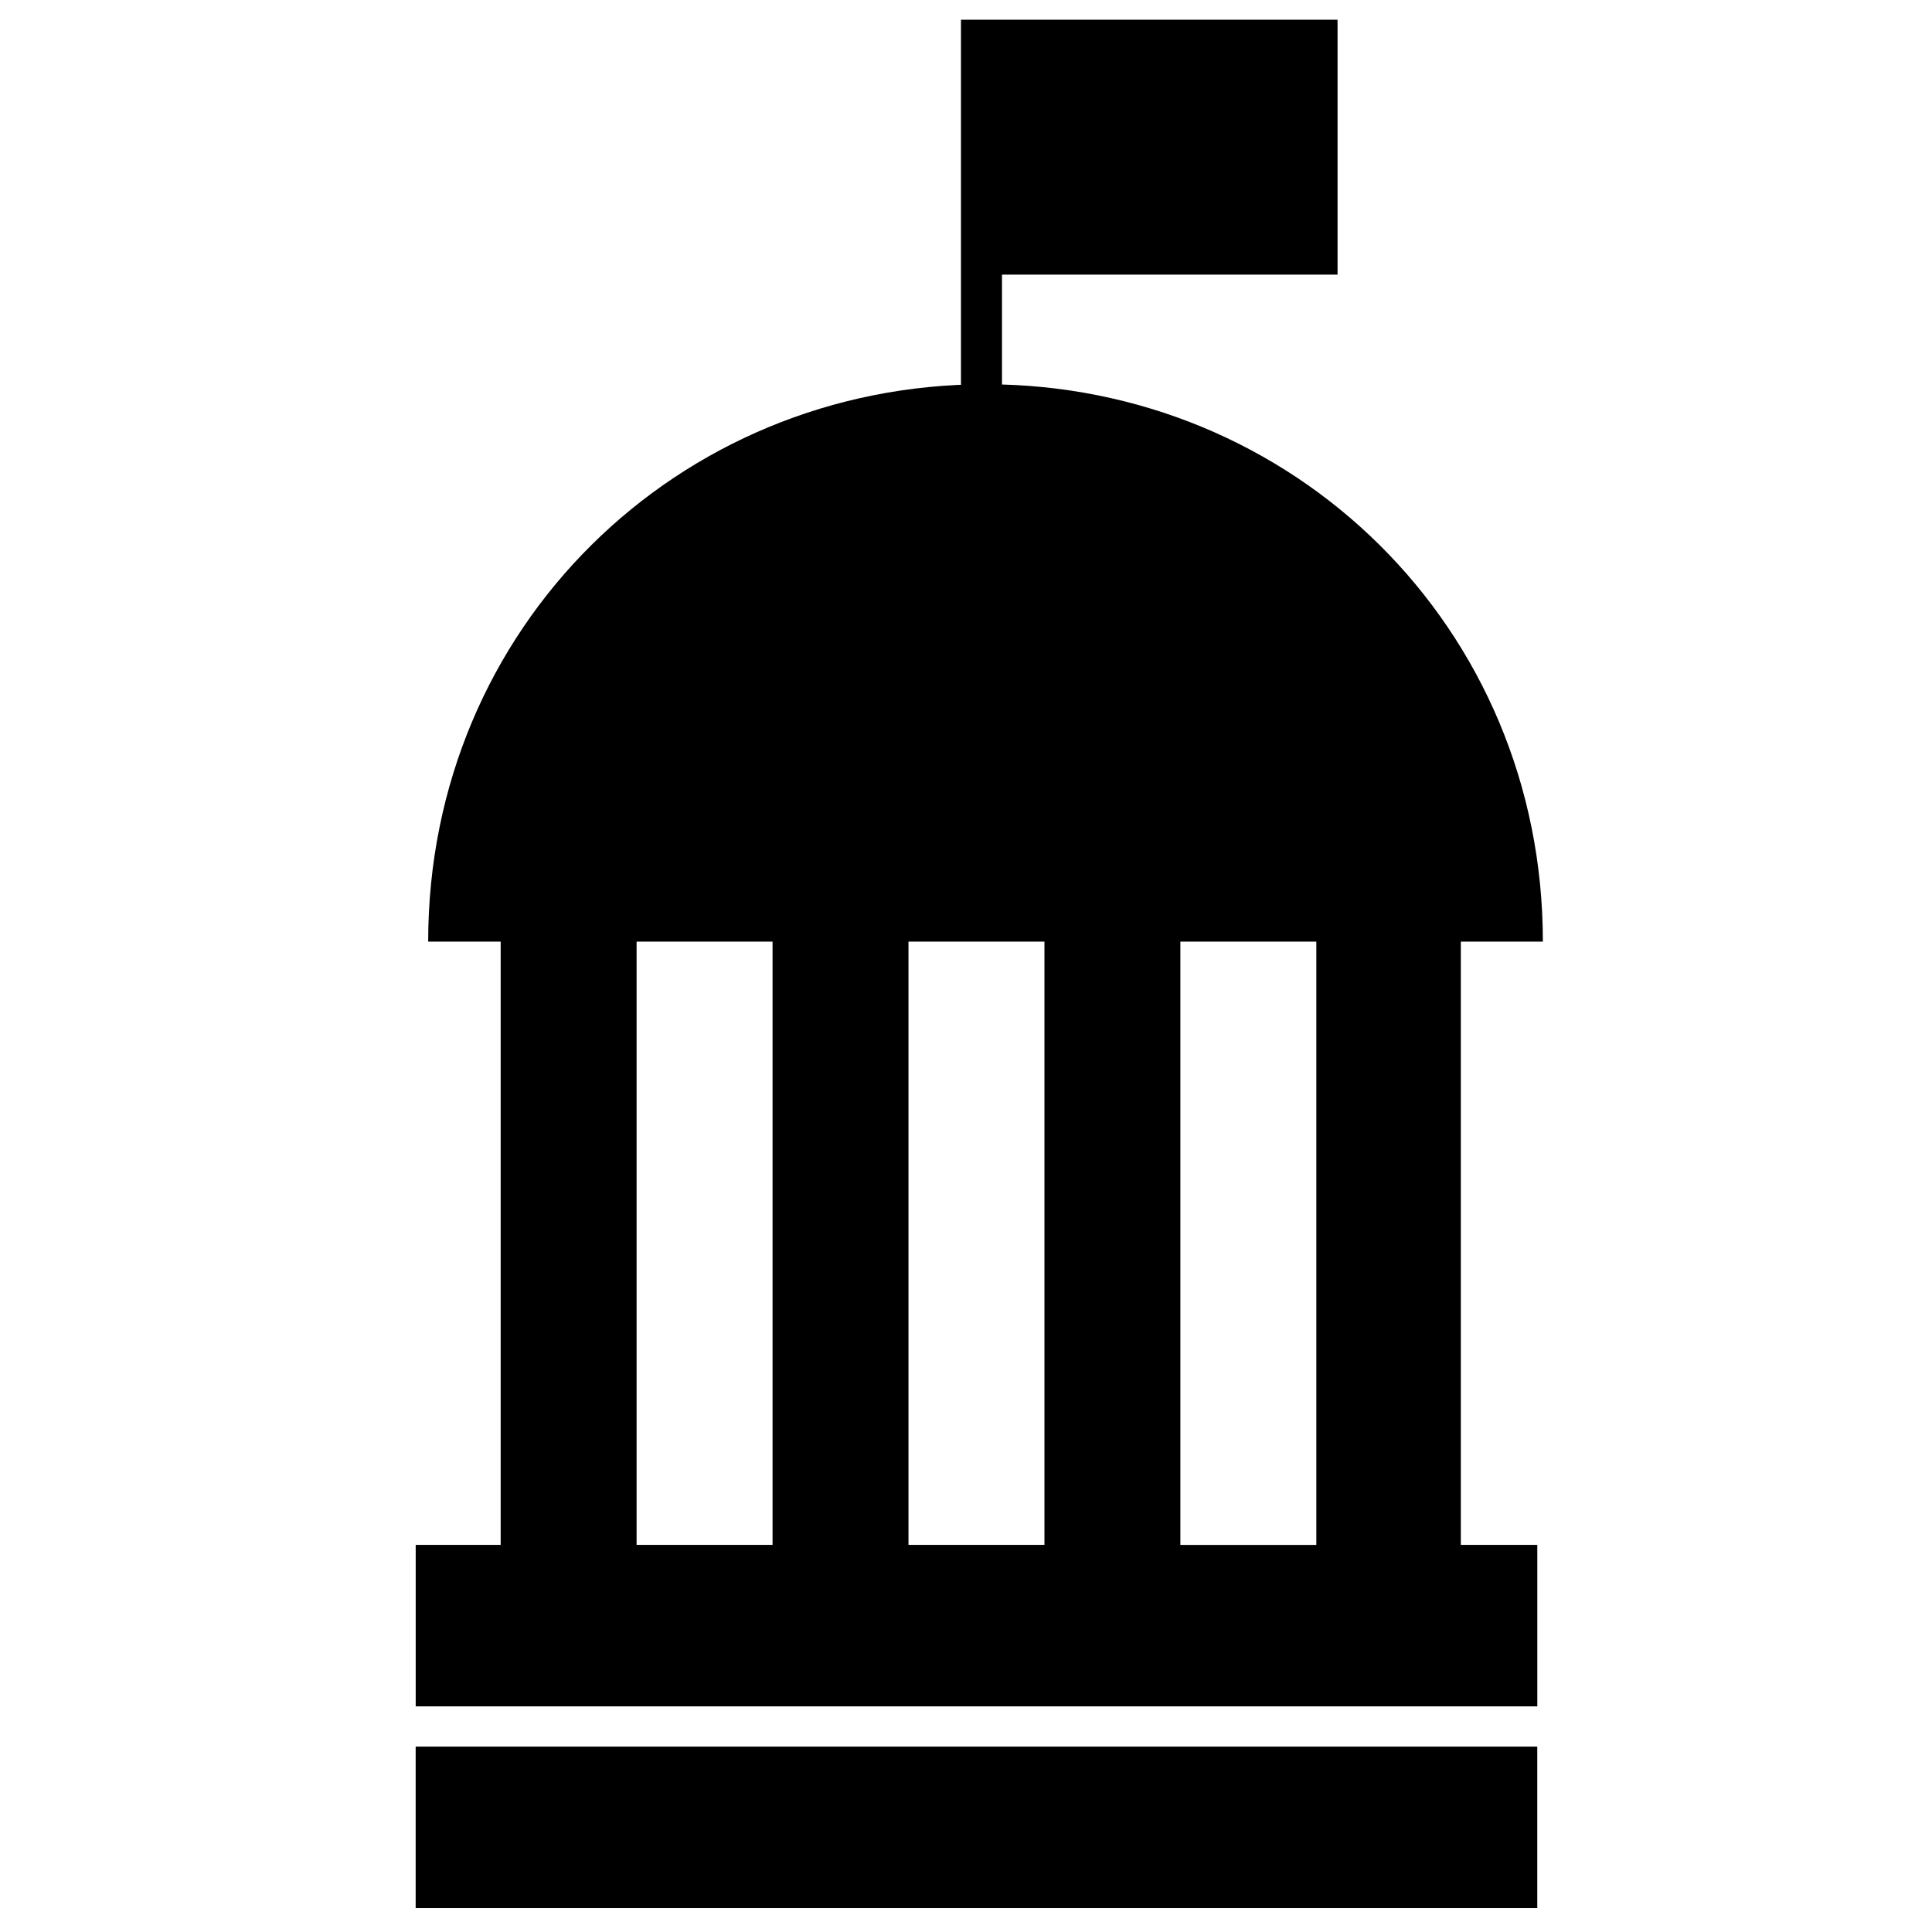 <svg xmlns="http://www.w3.org/2000/svg" xmlns:xlink="http://www.w3.org/1999/xlink" version="1.1" x="0px" y="0px" viewBox="0 0 48 48" enable-background="new 0 0 48 48" xml:space="preserve"><polygon fill="#000000" points="33.231,0.49 23.875,0.49 23.875,10.518 24.894,10.518 24.894,6.823 33.231,6.823 "></polygon><rect x="10.327" y="43.394" fill="#000000" width="27.866" height="4.011"></rect><path fill="#000000" d="M36.293,23.394h2.039c0-7.811-6.2-13.847-13.847-13.847c-7.648,0-13.847,6.037-13.847,13.847h1.801v14.988  h-2.111v4.011h27.866v-4.011h-1.9V23.394z M32.704,38.383h-3.378V23.394h3.378V38.383z M25.949,23.394v14.988h-3.378V23.394H25.949z   M15.816,23.394h3.378v14.988h-3.378V23.394z"></path></svg>
